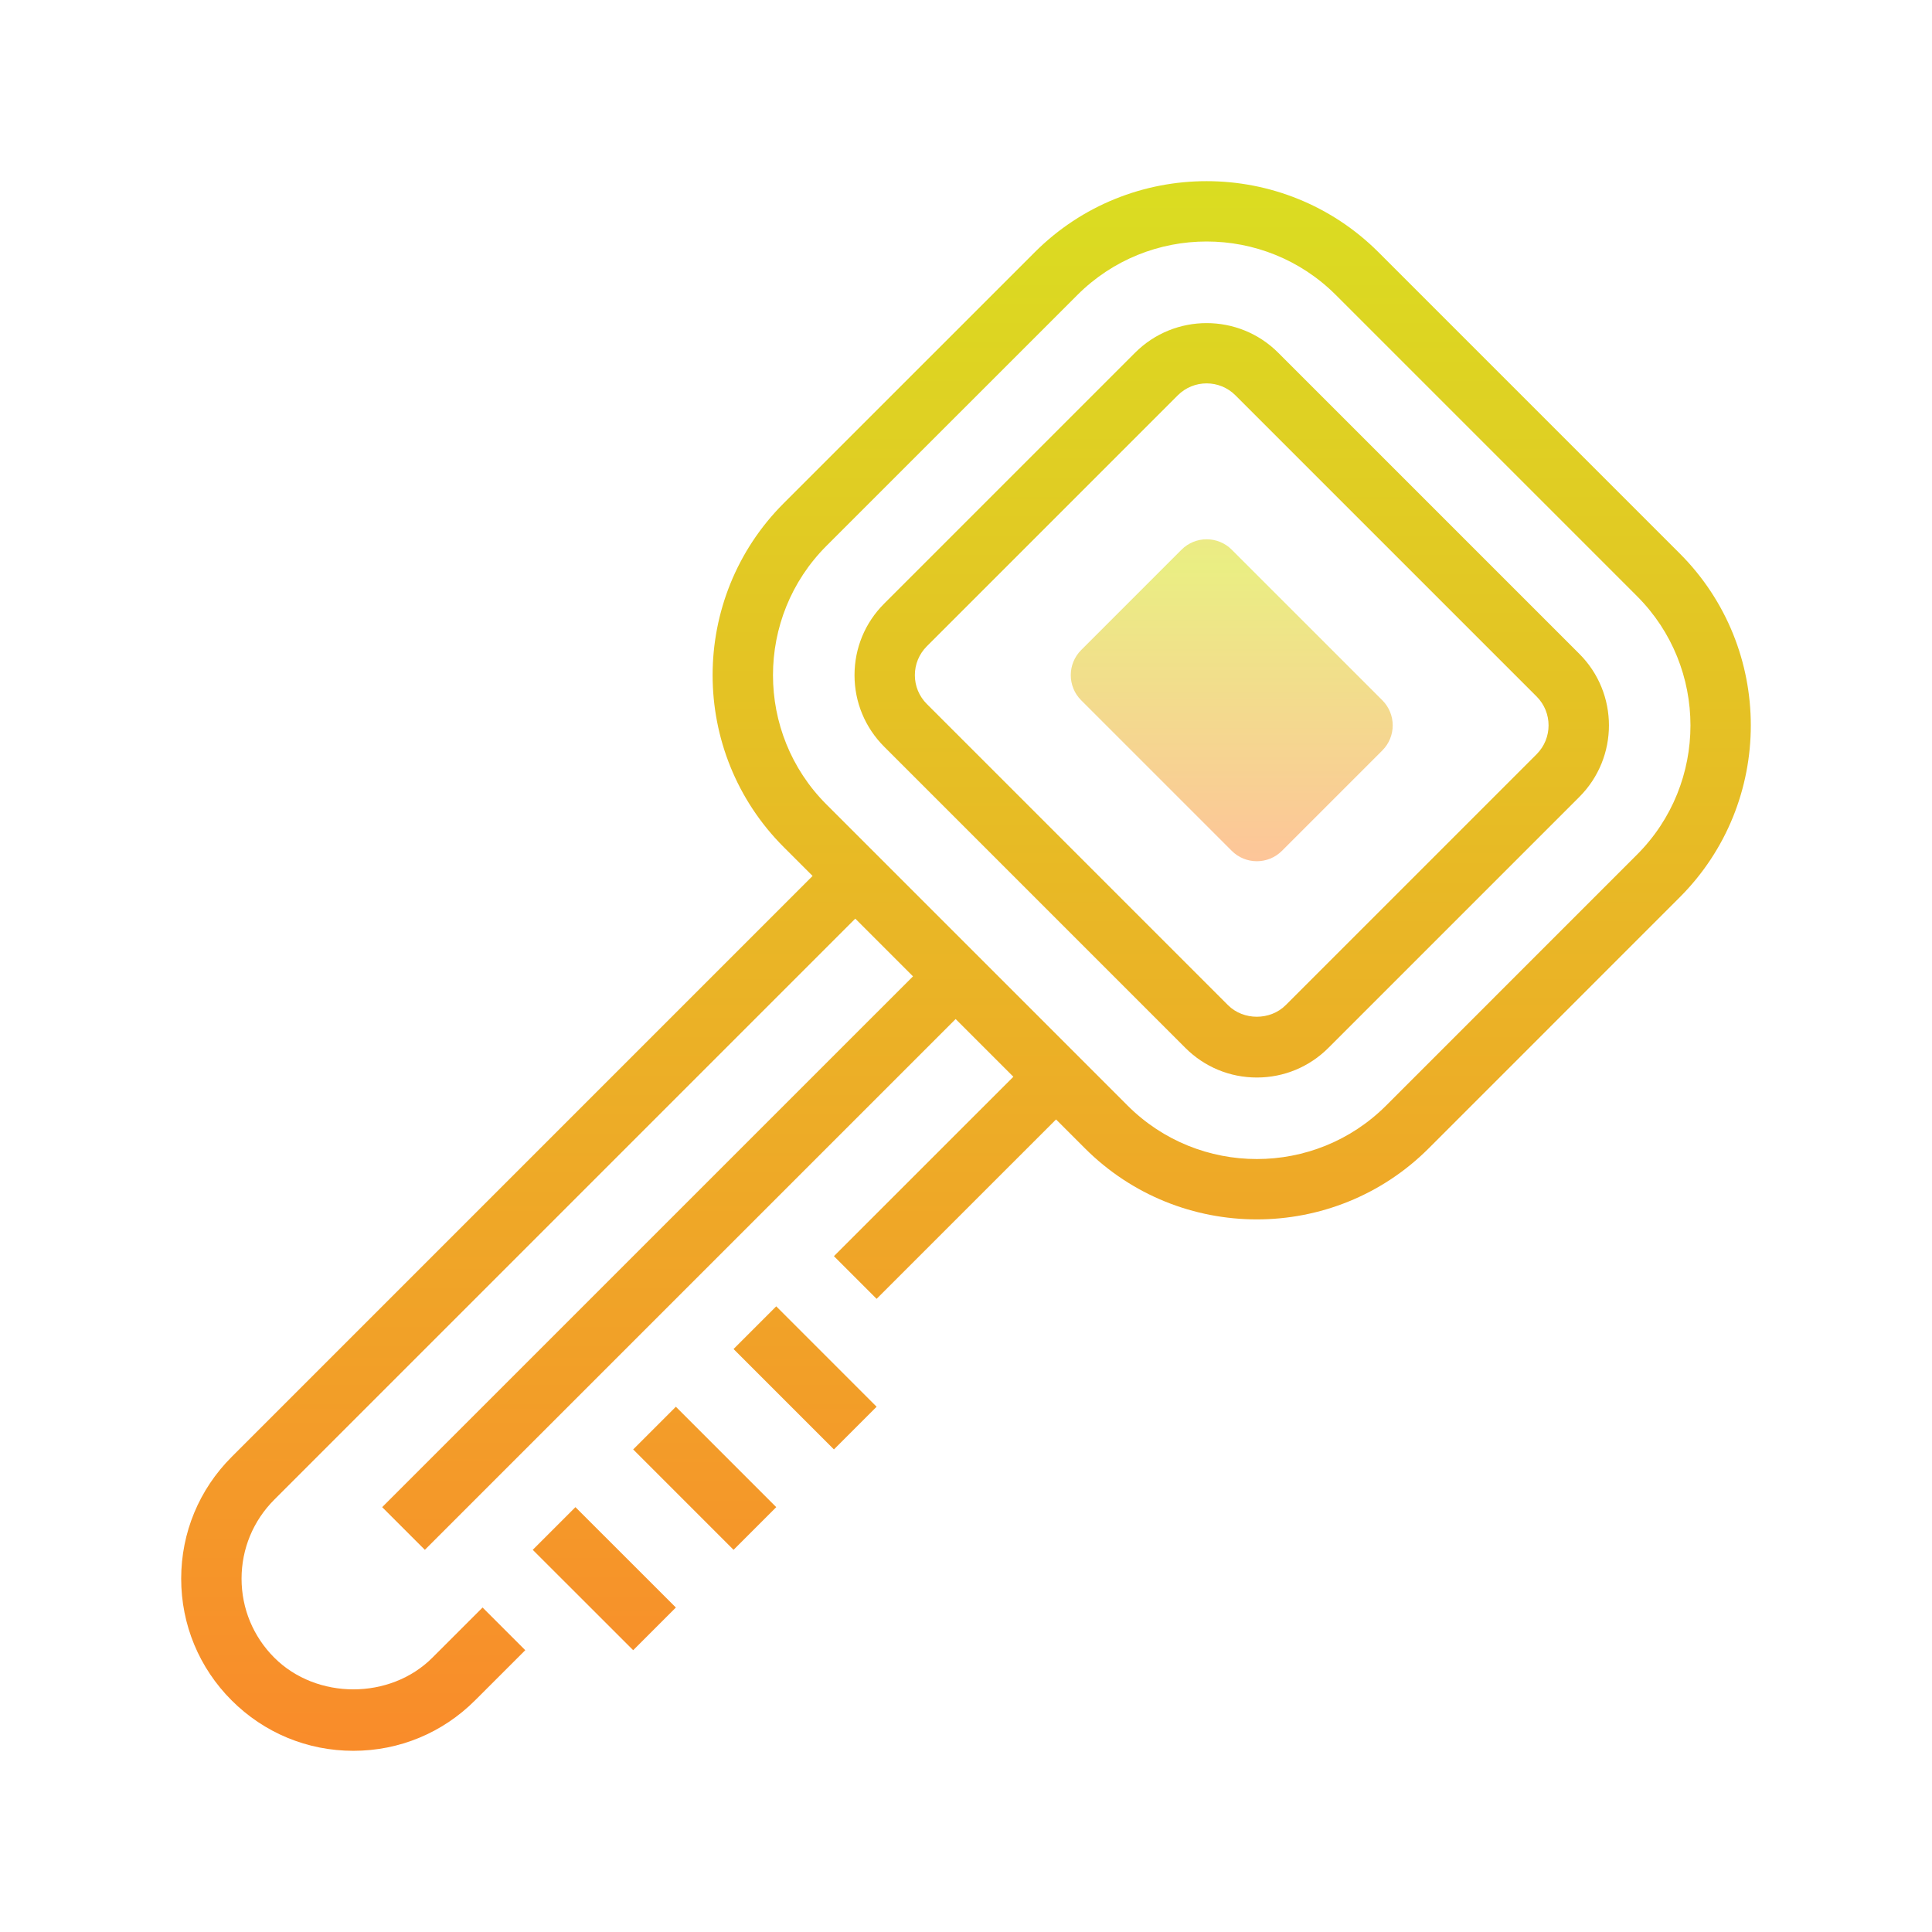 <svg xmlns="http://www.w3.org/2000/svg"  viewBox="0 0 64 64" width="64px" height="64px"><linearGradient id="_~5mNMMitfnzHYc2X8baUa" x1="20.019" x2="20.019" y1="3.998" y2="60.889" gradientUnits="userSpaceOnUse" spreadMethod="reflect"><stop offset="0" stop-color="#D9E021"/><stop offset="1" stop-color="#FB872B"/></linearGradient><path fill="url(#_~5mNMMitfnzHYc2X8baUa)" d="M17.648 51.34L20.975 54.665 22.389 53.251 19.062 49.926z"/><linearGradient id="_~5mNMMitfnzHYc2X8baUb" x1="23.344" x2="23.344" y1="3.998" y2="60.889" gradientUnits="userSpaceOnUse" spreadMethod="reflect"><stop offset="0" stop-color="#D9E021"/><stop offset="1" stop-color="#FB872B"/></linearGradient><path fill="url(#_~5mNMMitfnzHYc2X8baUb)" d="M20.975 48.014L24.3 51.34 25.714 49.926 22.389 46.6z"/><linearGradient id="_~5mNMMitfnzHYc2X8baUc" x1="26.669" x2="26.669" y1="3.998" y2="60.889" gradientUnits="userSpaceOnUse" spreadMethod="reflect"><stop offset="0" stop-color="#D9E021"/><stop offset="1" stop-color="#FB872B"/></linearGradient><path fill="url(#_~5mNMMitfnzHYc2X8baUc)" d="M24.3 44.688L27.625 48.014 29.039 46.6 25.714 43.274z"/><linearGradient id="_~5mNMMitfnzHYc2X8baUd" x1="32" x2="32" y1="3.998" y2="60.889" gradientUnits="userSpaceOnUse" spreadMethod="reflect"><stop offset="0" stop-color="#D9E021"/><stop offset="1" stop-color="#FB872B"/></linearGradient><path fill="url(#_~5mNMMitfnzHYc2X8baUd)" d="M55.643,18.334l-9.977-9.977c-3.14-3.139-8.248-3.143-11.39,0l-8.314,8.313 c-3.141,3.141-3.141,8.25,0,11.391l0.956,0.956L7.673,48.263c-1.077,1.077-1.671,2.51-1.671,4.032c0,1.523,0.594,2.956,1.671,4.032 c1.076,1.077,2.509,1.671,4.032,1.671c1.522,0,2.955-0.594,4.032-1.671l1.663-1.662l-1.414-1.414l-1.663,1.662 c-1.398,1.4-3.838,1.398-5.236,0c-0.699-0.699-1.085-1.629-1.085-2.618c0-0.988,0.386-1.919,1.085-2.618l19.245-19.246l1.912,1.912 L12.66,49.926l1.414,1.414l17.583-17.583l1.912,1.912l-5.944,5.943l1.414,1.414l5.944-5.943l0.956,0.956 c1.57,1.57,3.633,2.355,5.695,2.355s4.125-0.785,5.695-2.355l8.313-8.314C58.783,26.584,58.783,21.474,55.643,18.334z M54.229,28.31 l-8.313,8.314c-2.361,2.361-6.201,2.361-8.563,0l-9.977-9.977c-2.36-2.36-2.36-6.202,0-8.563l8.314-8.313 c1.181-1.18,2.73-1.771,4.28-1.771c1.551,0,3.101,0.591,4.281,1.771l9.977,9.977C56.589,22.108,56.589,25.949,54.229,28.31z"/><linearGradient id="_~5mNMMitfnzHYc2X8baUe" x1="40.801" x2="40.801" y1="3.998" y2="60.889" gradientUnits="userSpaceOnUse" spreadMethod="reflect"><stop offset="0" stop-color="#D9E021"/><stop offset="1" stop-color="#FB872B"/></linearGradient><path fill="url(#_~5mNMMitfnzHYc2X8baUe)" d="M42.341,11.683c-1.306-1.305-3.432-1.307-4.739,0l-8.313,8.313 c-0.634,0.633-0.982,1.475-0.982,2.37s0.35,1.736,0.982,2.369l9.977,9.977c0.633,0.633,1.474,0.982,2.369,0.982 s1.737-0.349,2.37-0.982l8.313-8.313c1.307-1.307,1.307-3.433,0-4.739L42.341,11.683z M50.903,24.984l-8.313,8.313 c-0.511,0.511-1.398,0.513-1.911,0l-9.977-9.977c-0.256-0.256-0.396-0.595-0.396-0.955c0-0.361,0.141-0.7,0.396-0.956l8.313-8.313 c0.264-0.264,0.609-0.396,0.956-0.396c0.346,0,0.691,0.132,0.955,0.396l9.977,9.977C51.43,23.601,51.43,24.457,50.903,24.984z"/><linearGradient id="_~5mNMMitfnzHYc2X8baUf" x1="40.803" x2="40.803" y1="18.748" y2="28.527" gradientUnits="userSpaceOnUse" spreadMethod="reflect"><stop offset="0" stop-color="#eaee83"/><stop offset="1" stop-color="#fdc599"/></linearGradient><path fill="url(#_~5mNMMitfnzHYc2X8baUf)" d="M45.791,24.86l-3.325,3.325c-0.459,0.459-1.204,0.459-1.663,0l-4.988-4.988 c-0.459-0.459-0.459-1.204,0-1.663l3.325-3.325c0.459-0.459,1.204-0.459,1.663,0l4.988,4.988 C46.25,23.657,46.25,24.401,45.791,24.86z"/></svg>